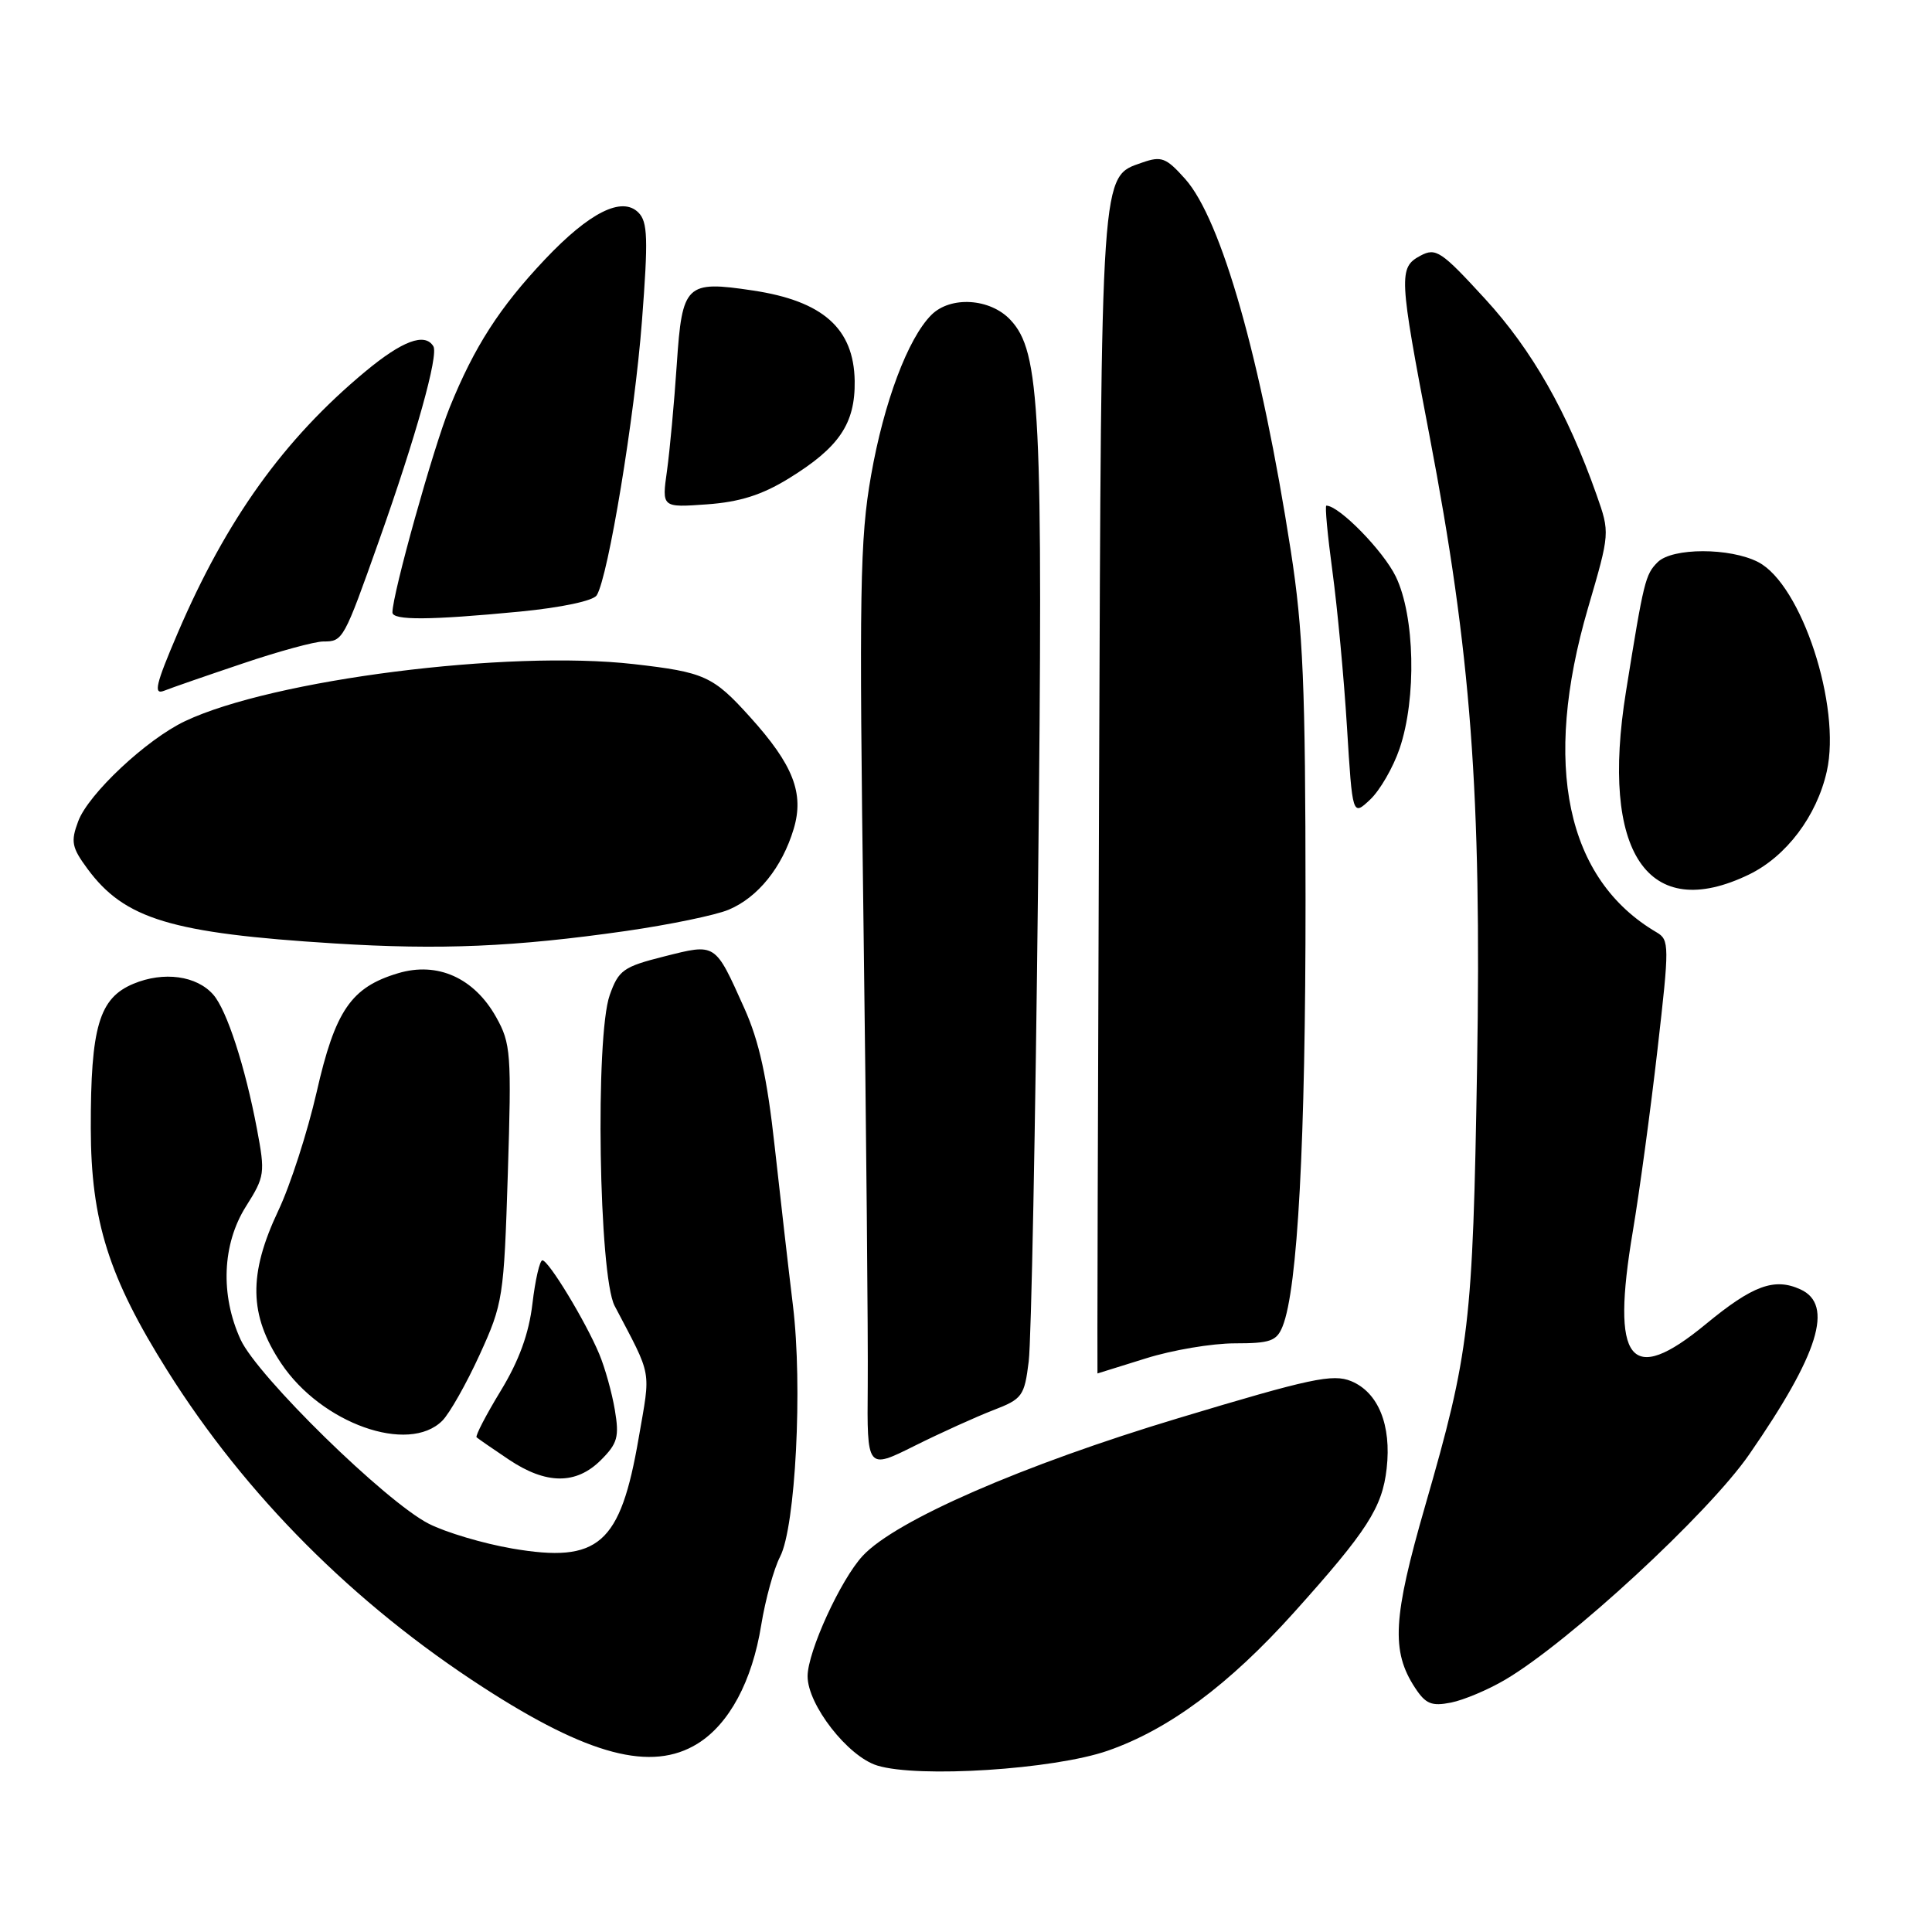 <?xml version="1.0" encoding="UTF-8" standalone="no"?>
<!DOCTYPE svg PUBLIC "-//W3C//DTD SVG 1.1//EN" "http://www.w3.org/Graphics/SVG/1.1/DTD/svg11.dtd" >
<svg xmlns="http://www.w3.org/2000/svg" xmlns:xlink="http://www.w3.org/1999/xlink" version="1.1" viewBox="0 0 256 256">
 <g >
 <path fill="currentColor"
d=" M 146.78 231.98 C 154.86 229.17 162.84 223.25 171.46 213.66 C 181.17 202.85 183.16 199.76 183.74 194.58 C 184.39 188.83 182.63 184.50 179.04 183.01 C 176.60 182.01 173.67 182.63 156.15 187.91 C 135.53 194.11 118.66 201.47 114.32 206.15 C 111.40 209.28 107.02 218.85 107.01 222.10 C 107.00 225.88 112.34 232.74 116.23 233.94 C 121.66 235.62 139.61 234.47 146.78 231.98 Z  M 92.42 231.05 C 96.62 228.45 99.67 222.78 100.87 215.30 C 101.42 211.93 102.54 207.86 103.37 206.26 C 105.41 202.31 106.37 183.66 105.07 173.00 C 104.50 168.32 103.42 158.88 102.66 152.00 C 101.65 142.78 100.59 137.95 98.62 133.58 C 94.71 124.87 94.90 125.00 88.02 126.73 C 82.59 128.10 81.97 128.54 80.79 131.86 C 78.85 137.34 79.35 169.04 81.44 173.03 C 86.48 182.64 86.23 181.27 84.63 190.53 C 82.20 204.66 79.34 207.15 67.88 205.19 C 64.04 204.53 59.06 203.05 56.81 201.90 C 51.10 198.99 34.11 182.36 31.88 177.50 C 29.17 171.59 29.44 164.84 32.60 159.84 C 35.09 155.90 35.15 155.45 34.05 149.61 C 32.49 141.34 30.06 133.86 28.27 131.81 C 26.07 129.28 21.69 128.68 17.67 130.36 C 13.13 132.26 12.01 136.07 12.03 149.50 C 12.05 161.80 14.40 169.24 22.18 181.62 C 32.56 198.14 46.88 212.50 64.00 223.57 C 77.98 232.62 86.33 234.81 92.42 231.05 Z  M 199.43 222.58 C 207.89 217.61 226.37 200.55 231.78 192.72 C 241.01 179.38 243.02 172.88 238.57 170.85 C 235.11 169.27 232.25 170.32 226.01 175.47 C 215.96 183.75 213.43 180.52 216.36 163.14 C 217.25 157.84 218.72 146.99 219.63 139.04 C 221.21 125.25 221.21 124.54 219.51 123.54 C 207.53 116.52 204.33 101.39 210.42 80.56 C 213.33 70.61 213.33 70.61 211.55 65.56 C 207.69 54.61 202.99 46.36 196.78 39.60 C 190.97 33.26 190.26 32.79 188.22 33.88 C 185.30 35.44 185.36 36.55 189.41 57.70 C 194.93 86.57 196.32 105.08 195.72 141.39 C 195.15 175.59 194.74 179.08 188.85 199.50 C 184.56 214.36 184.31 218.78 187.50 223.64 C 188.91 225.79 189.70 226.11 192.27 225.60 C 193.97 225.26 197.19 223.90 199.43 222.58 Z  M 79.63 193.46 C 81.83 191.26 82.07 190.39 81.47 186.82 C 81.09 184.55 80.16 181.22 79.40 179.41 C 77.59 175.08 72.69 167.00 71.87 167.00 C 71.52 167.00 70.92 169.59 70.55 172.75 C 70.08 176.72 68.78 180.30 66.33 184.32 C 64.39 187.51 62.96 190.27 63.15 190.45 C 63.34 190.62 65.25 191.95 67.39 193.38 C 72.36 196.72 76.34 196.75 79.63 193.46 Z  M 131.60 186.86 C 135.47 185.37 135.74 185.00 136.31 180.39 C 136.65 177.70 137.20 149.18 137.55 117.00 C 138.23 54.26 137.85 46.60 133.88 42.38 C 131.20 39.52 125.95 39.19 123.41 41.73 C 120.30 44.84 117.12 53.31 115.42 63.00 C 113.94 71.39 113.83 78.32 114.42 122.50 C 114.78 150.00 115.04 177.50 114.98 183.61 C 114.88 194.73 114.88 194.73 121.19 191.58 C 124.66 189.85 129.35 187.73 131.60 186.86 Z  M 58.61 188.25 C 59.57 187.29 61.80 183.35 63.56 179.50 C 66.65 172.73 66.77 171.95 67.29 155.50 C 67.79 139.59 67.69 138.26 65.75 134.79 C 62.83 129.57 57.97 127.39 52.74 128.96 C 46.52 130.82 44.41 133.90 41.95 144.74 C 40.74 150.01 38.47 157.06 36.88 160.41 C 32.89 168.85 32.99 174.26 37.25 180.64 C 42.58 188.62 54.13 192.73 58.61 188.25 Z  M 151.84 179.99 C 155.33 178.89 160.62 178.00 163.61 178.00 C 168.31 178.00 169.17 177.70 169.95 175.75 C 171.95 170.79 173.00 151.26 172.99 119.21 C 172.98 90.85 172.67 83.52 171.04 73.00 C 167.10 47.61 161.84 29.09 157.04 23.71 C 154.51 20.88 153.90 20.65 151.35 21.54 C 145.81 23.49 145.94 21.64 145.63 104.97 C 145.47 147.34 145.38 181.99 145.42 181.99 C 145.46 181.98 148.35 181.08 151.84 179.99 Z  M 82.95 123.36 C 88.70 122.53 94.81 121.27 96.53 120.55 C 100.42 118.93 103.64 114.93 105.17 109.83 C 106.58 105.11 105.11 101.34 99.37 94.99 C 94.49 89.58 93.35 89.07 84.00 88.00 C 67.27 86.09 36.12 90.05 24.51 95.56 C 19.41 97.98 11.70 105.21 10.36 108.83 C 9.35 111.52 9.51 112.30 11.59 115.12 C 16.51 121.79 22.67 123.66 44.31 125.01 C 58.34 125.89 68.20 125.47 82.95 123.36 Z  M 231.75 115.88 C 236.70 113.48 240.73 108.13 242.06 102.21 C 244.00 93.59 238.71 77.45 232.97 74.48 C 229.23 72.55 221.59 72.56 219.65 74.49 C 218.01 76.13 217.81 76.94 215.45 91.64 C 212.01 112.98 218.33 122.37 231.75 115.88 Z  M 185.45 99.20 C 187.72 92.54 187.48 81.62 184.95 76.40 C 183.29 72.98 177.44 67.00 175.75 67.00 C 175.54 67.00 175.91 70.94 176.56 75.75 C 177.21 80.56 178.08 89.82 178.48 96.33 C 179.21 108.15 179.21 108.15 181.55 105.95 C 182.84 104.74 184.60 101.70 185.45 99.20 Z  M 32.15 87.92 C 36.90 86.31 41.71 85.00 42.84 85.00 C 45.45 85.00 45.54 84.84 50.23 71.61 C 55.12 57.83 58.14 47.04 57.42 45.88 C 56.29 44.04 53.31 45.15 48.38 49.25 C 37.59 58.23 29.99 68.84 23.53 83.92 C 20.63 90.70 20.30 92.09 21.74 91.53 C 22.71 91.14 27.39 89.52 32.15 87.92 Z  M 68.90 81.04 C 74.42 80.50 78.62 79.61 79.07 78.88 C 80.60 76.41 84.09 55.23 85.06 42.56 C 85.90 31.61 85.83 29.40 84.59 28.16 C 82.41 25.98 78.10 28.14 72.20 34.38 C 66.21 40.72 62.86 45.91 59.59 53.98 C 57.42 59.32 52.00 78.72 52.00 81.15 C 52.00 82.22 56.96 82.19 68.90 81.04 Z  M 104.48 63.42 C 111.20 59.29 113.33 56.14 113.25 50.48 C 113.14 43.52 109.04 39.88 99.75 38.49 C 90.89 37.16 90.39 37.63 89.68 48.23 C 89.34 53.33 88.75 59.70 88.38 62.38 C 87.69 67.26 87.69 67.26 93.66 66.83 C 98.01 66.52 100.94 65.59 104.48 63.42 Z "/>
</g>
</svg>